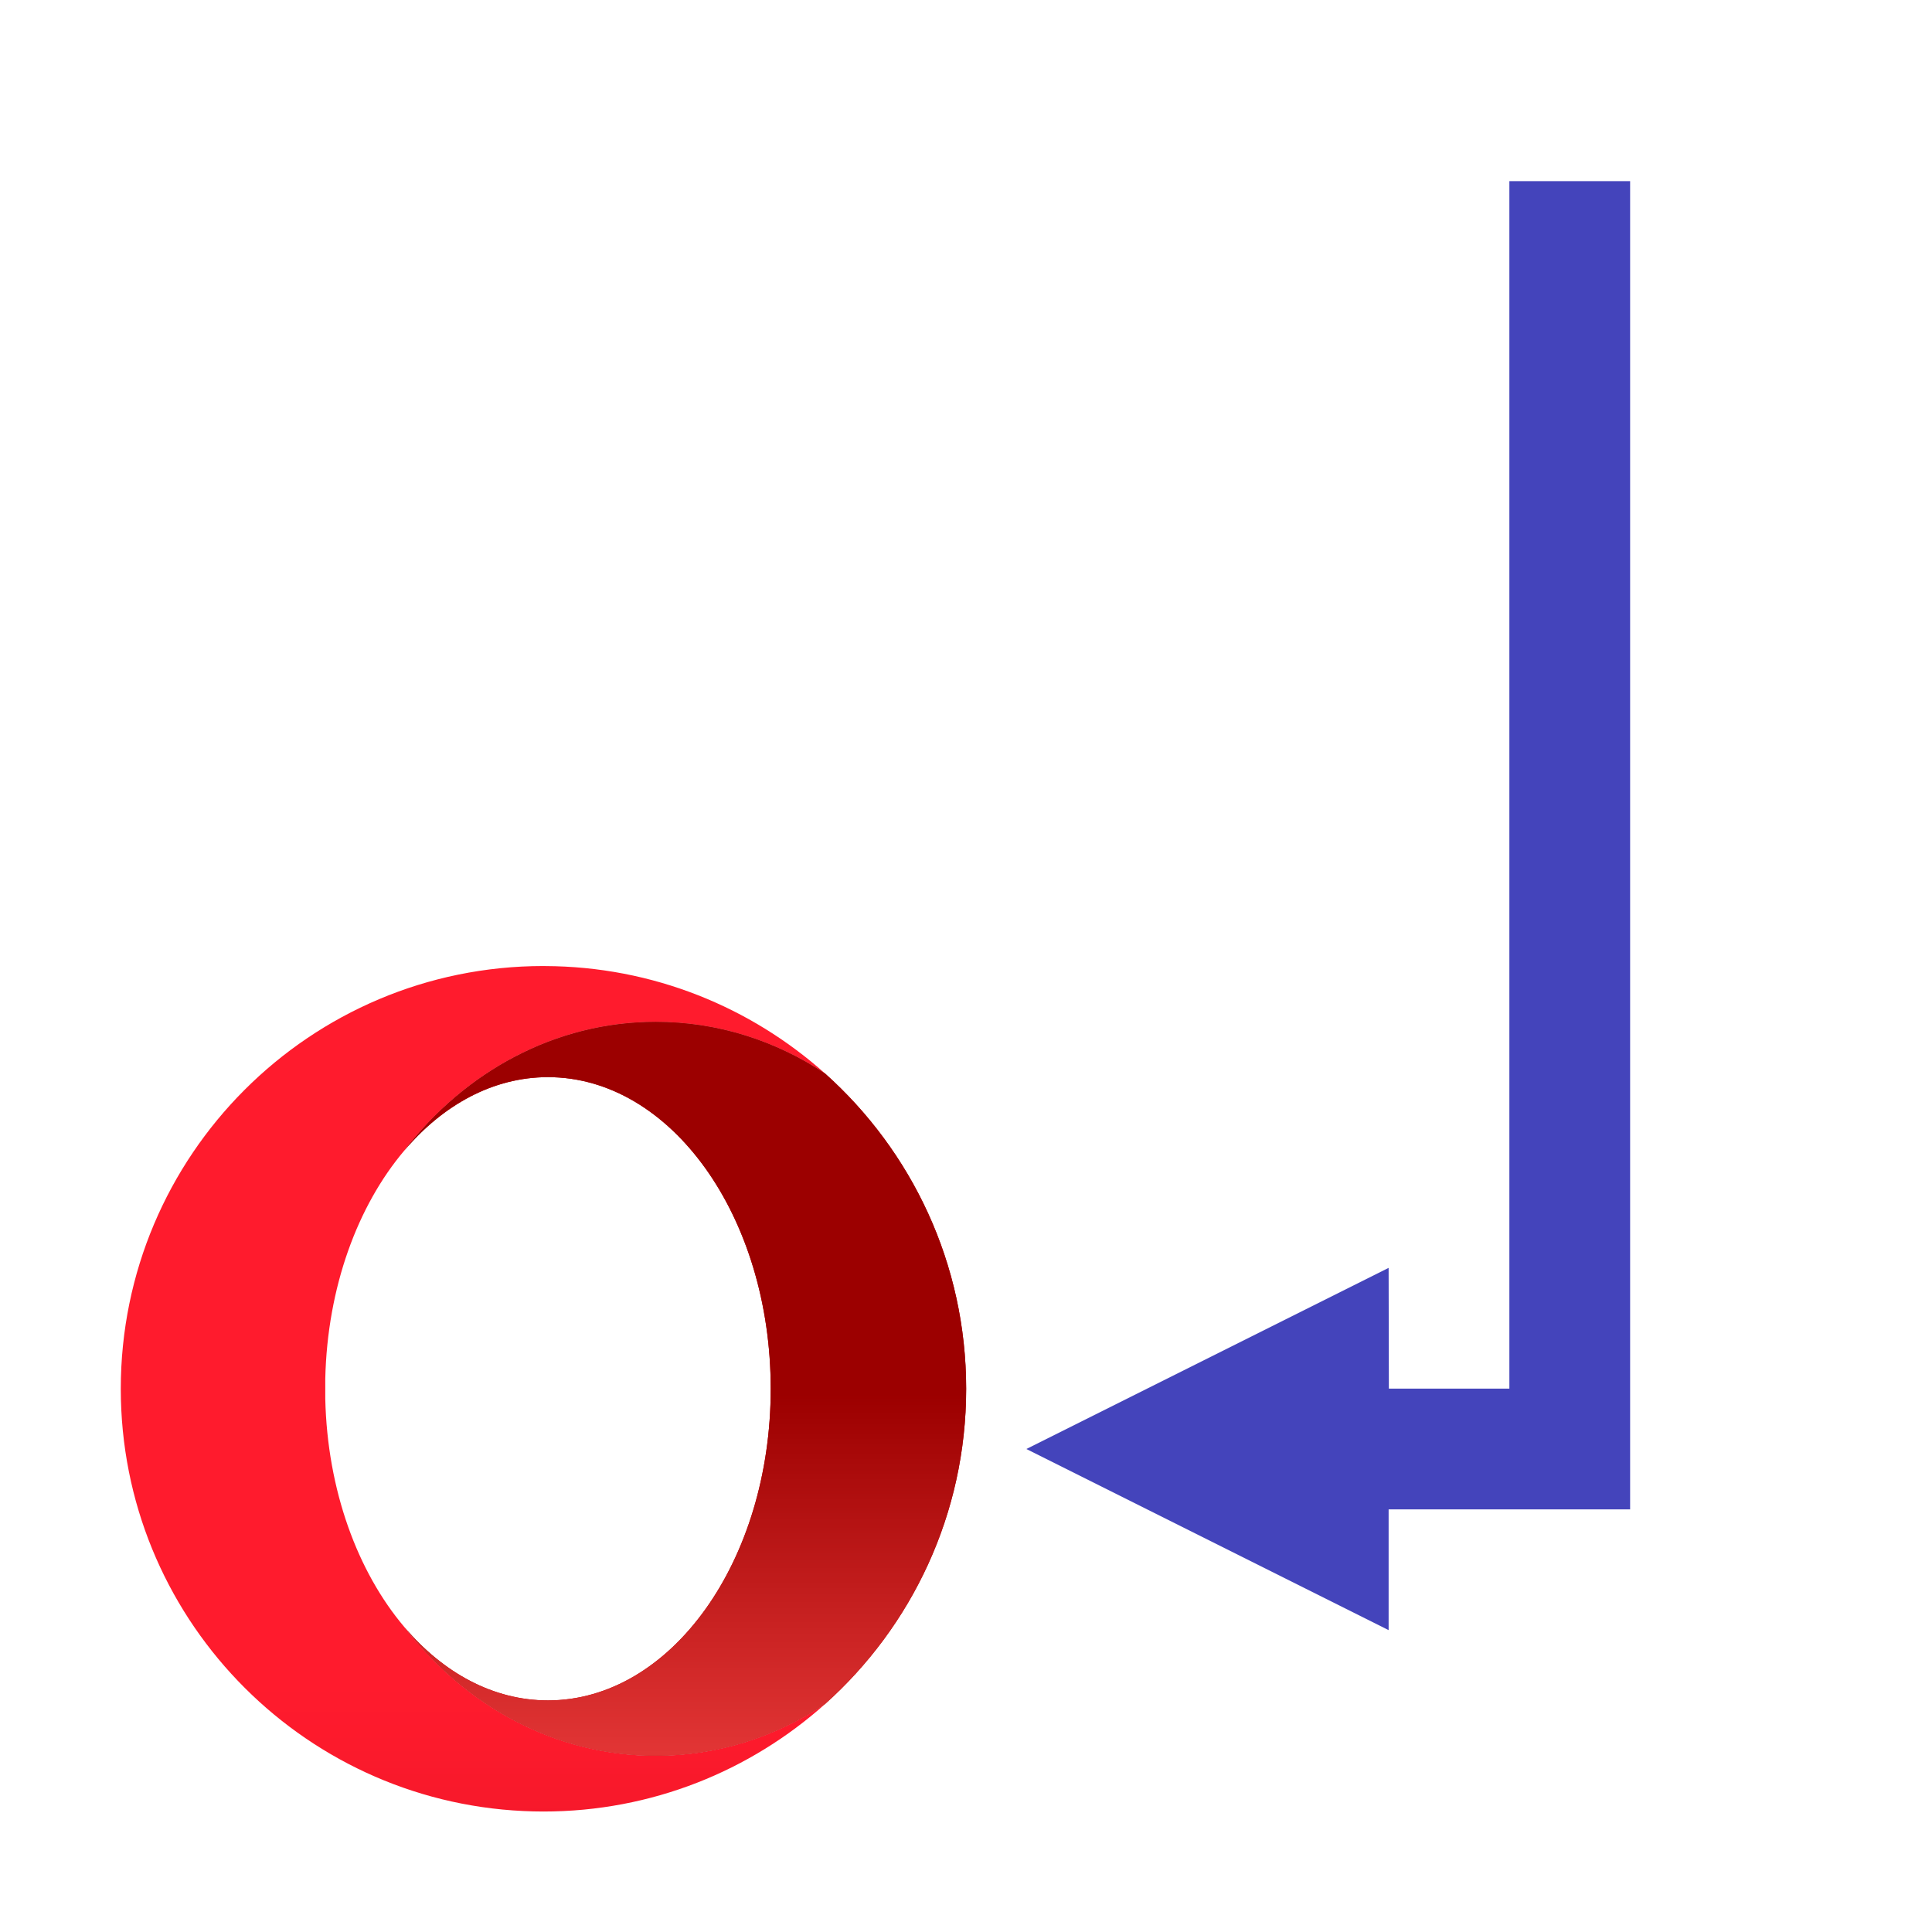 <?xml version="1.0" encoding="UTF-8" standalone="no"?>
<!-- Created with Inkscape (http://www.inkscape.org/) -->

<svg
   xmlns:dc="http://purl.org/dc/elements/1.1/"
   xmlns:cc="http://creativecommons.org/ns#"
   xmlns:rdf="http://www.w3.org/1999/02/22-rdf-syntax-ns#"
   xmlns:svg="http://www.w3.org/2000/svg"
   xmlns="http://www.w3.org/2000/svg"
   xmlns:sodipodi="http://sodipodi.sourceforge.net/DTD/sodipodi-0.dtd"
   xmlns:inkscape="http://www.inkscape.org/namespaces/inkscape"
   width="64px"
   height="64px"
   viewBox="0 0 64 64"
   version="1.1"
   id="SVGRoot"
   inkscape:version="0.92.4 (5da689c313, 2019-01-14)"
   sodipodi:docname="cache-save-opera.svg">
  <defs
     id="defs4534">
    <clipPath
       id="_clipPath_M7qmuJczrHSKIVvImx0n9vnIhATAdCZ6">
      <rect
         id="rect5109"
         height="64"
         width="64" />
    </clipPath>
    <clipPath
       id="_clipPath_xPWiWqyxg05lnjl9NEEH9pP76d499gAz">
      <rect
         id="rect3900"
         height="32"
         width="32" />
    </clipPath>
    <linearGradient
       gradientTransform="translate(3.7,-0.004)"
       gradientUnits="userSpaceOnUse"
       y2="74.468"
       x2="6.447"
       y1="12.393"
       x1="70.786"
       id="a">
      <stop
         id="stop834"
         stop-color="#fff44f"
         offset=".048" />
      <stop
         id="stop836"
         stop-color="#ffe847"
         offset=".111" />
      <stop
         id="stop838"
         stop-color="#ffc830"
         offset=".225" />
      <stop
         id="stop840"
         stop-color="#ff980e"
         offset=".368" />
      <stop
         id="stop842"
         stop-color="#ff8b16"
         offset=".401" />
      <stop
         id="stop844"
         stop-color="#ff672a"
         offset=".462" />
      <stop
         id="stop846"
         stop-color="#ff3647"
         offset=".534" />
      <stop
         id="stop848"
         stop-color="#e31587"
         offset=".705" />
    </linearGradient>
    <radialGradient
       gradientUnits="userSpaceOnUse"
       gradientTransform="translate(7978.7,8523.996)"
       r="80.797"
       cy="-8515.121"
       cx="-7907.187"
       id="b">
      <stop
         id="stop851"
         stop-color="#ffbd4f"
         offset=".129" />
      <stop
         id="stop853"
         stop-color="#ffac31"
         offset=".186" />
      <stop
         id="stop855"
         stop-color="#ff9d17"
         offset=".247" />
      <stop
         id="stop857"
         stop-color="#ff980e"
         offset=".283" />
      <stop
         id="stop859"
         stop-color="#ff563b"
         offset=".403" />
      <stop
         id="stop861"
         stop-color="#ff3750"
         offset=".467" />
      <stop
         id="stop863"
         stop-color="#f5156c"
         offset=".71" />
      <stop
         id="stop865"
         stop-color="#eb0878"
         offset=".782" />
      <stop
         id="stop867"
         stop-color="#e50080"
         offset=".86" />
    </radialGradient>
    <radialGradient
       gradientUnits="userSpaceOnUse"
       gradientTransform="translate(7978.7,8523.996)"
       r="80.797"
       cy="-8482.089"
       cx="-7936.711"
       id="c">
      <stop
         id="stop870"
         stop-color="#960e18"
         offset=".3" />
      <stop
         id="stop872"
         stop-opacity=".74"
         stop-color="#b11927"
         offset=".351" />
      <stop
         id="stop874"
         stop-opacity=".343"
         stop-color="#db293d"
         offset=".435" />
      <stop
         id="stop876"
         stop-opacity=".094"
         stop-color="#f5334b"
         offset=".497" />
      <stop
         id="stop878"
         stop-opacity="0"
         stop-color="#ff3750"
         offset=".53" />
    </radialGradient>
    <radialGradient
       gradientUnits="userSpaceOnUse"
       gradientTransform="translate(7978.7,8523.996)"
       r="58.534"
       cy="-8533.457"
       cx="-7926.97"
       id="d">
      <stop
         id="stop881"
         stop-color="#fff44f"
         offset=".132" />
      <stop
         id="stop883"
         stop-color="#ffdc3e"
         offset=".252" />
      <stop
         id="stop885"
         stop-color="#ff9d12"
         offset=".506" />
      <stop
         id="stop887"
         stop-color="#ff980e"
         offset=".526" />
    </radialGradient>
    <radialGradient
       gradientUnits="userSpaceOnUse"
       gradientTransform="translate(7978.7,8523.996)"
       r="38.471"
       cy="-8460.984"
       cx="-7945.648"
       id="e">
      <stop
         id="stop890"
         stop-color="#3a8ee6"
         offset=".353" />
      <stop
         id="stop892"
         stop-color="#5c79f0"
         offset=".472" />
      <stop
         id="stop894"
         stop-color="#9059ff"
         offset=".669" />
      <stop
         id="stop896"
         stop-color="#c139e6"
         offset="1" />
    </radialGradient>
    <radialGradient
       gradientUnits="userSpaceOnUse"
       gradientTransform="matrix(0.972,-0.235,0.275,1.138,10095.002,7833.794)"
       r="20.397"
       cy="-8491.546"
       cx="-7935.62"
       id="f">
      <stop
         id="stop899"
         stop-opacity="0"
         stop-color="#9059ff"
         offset=".206" />
      <stop
         id="stop901"
         stop-opacity=".064"
         stop-color="#8c4ff3"
         offset=".278" />
      <stop
         id="stop903"
         stop-opacity=".45"
         stop-color="#7716a8"
         offset=".747" />
      <stop
         id="stop905"
         stop-opacity=".6"
         stop-color="#6e008b"
         offset=".975" />
    </radialGradient>
    <radialGradient
       gradientUnits="userSpaceOnUse"
       gradientTransform="translate(7978.7,8523.996)"
       r="27.676"
       cy="-8518.427"
       cx="-7937.731"
       id="g">
      <stop
         id="stop908"
         stop-color="#ffe226"
         offset="0" />
      <stop
         id="stop910"
         stop-color="#ffdb27"
         offset=".121" />
      <stop
         id="stop912"
         stop-color="#ffc82a"
         offset=".295" />
      <stop
         id="stop914"
         stop-color="#ffa930"
         offset=".502" />
      <stop
         id="stop916"
         stop-color="#ff7e37"
         offset=".732" />
      <stop
         id="stop918"
         stop-color="#ff7139"
         offset=".792" />
    </radialGradient>
    <radialGradient
       gradientUnits="userSpaceOnUse"
       gradientTransform="translate(7978.7,8523.996)"
       r="118.081"
       cy="-8535.981"
       cx="-7915.977"
       id="h">
      <stop
         id="stop921"
         stop-color="#fff44f"
         offset=".113" />
      <stop
         id="stop923"
         stop-color="#ff980e"
         offset=".456" />
      <stop
         id="stop925"
         stop-color="#ff5634"
         offset=".622" />
      <stop
         id="stop927"
         stop-color="#ff3647"
         offset=".716" />
      <stop
         id="stop929"
         stop-color="#e31587"
         offset=".904" />
    </radialGradient>
    <radialGradient
       gradientUnits="userSpaceOnUse"
       gradientTransform="matrix(0.105,0.995,-0.653,0.069,-4680.304,8470.187)"
       r="86.499"
       cy="-8522.859"
       cx="-7927.165"
       id="i">
      <stop
         id="stop932"
         stop-color="#fff44f"
         offset="0" />
      <stop
         id="stop934"
         stop-color="#ffe847"
         offset=".06" />
      <stop
         id="stop936"
         stop-color="#ffc830"
         offset=".168" />
      <stop
         id="stop938"
         stop-color="#ff980e"
         offset=".304" />
      <stop
         id="stop940"
         stop-color="#ff8b16"
         offset=".356" />
      <stop
         id="stop942"
         stop-color="#ff672a"
         offset=".455" />
      <stop
         id="stop944"
         stop-color="#ff3647"
         offset=".57" />
      <stop
         id="stop946"
         stop-color="#e31587"
         offset=".737" />
    </radialGradient>
    <radialGradient
       gradientUnits="userSpaceOnUse"
       gradientTransform="translate(7978.7,8523.996)"
       r="73.72"
       cy="-8508.176"
       cx="-7938.383"
       id="j">
      <stop
         id="stop949"
         stop-color="#fff44f"
         offset=".137" />
      <stop
         id="stop951"
         stop-color="#ff980e"
         offset=".48" />
      <stop
         id="stop953"
         stop-color="#ff5634"
         offset=".592" />
      <stop
         id="stop955"
         stop-color="#ff3647"
         offset=".655" />
      <stop
         id="stop957"
         stop-color="#e31587"
         offset=".904" />
    </radialGradient>
    <radialGradient
       gradientUnits="userSpaceOnUse"
       gradientTransform="translate(7978.7,8523.996)"
       r="80.686"
       cy="-8503.861"
       cx="-7918.923"
       id="k">
      <stop
         id="stop960"
         stop-color="#fff44f"
         offset=".094" />
      <stop
         id="stop962"
         stop-color="#ffe141"
         offset=".231" />
      <stop
         id="stop964"
         stop-color="#ffaf1e"
         offset=".509" />
      <stop
         id="stop966"
         stop-color="#ff980e"
         offset=".626" />
    </radialGradient>
    <linearGradient
       gradientTransform="translate(3.7,-0.004)"
       gradientUnits="userSpaceOnUse"
       y2="66.806"
       x2="15.267"
       y1="12.061"
       x1="70.013"
       id="l">
      <stop
         id="stop969"
         stop-opacity=".8"
         stop-color="#fff44f"
         offset=".167" />
      <stop
         id="stop971"
         stop-opacity=".634"
         stop-color="#fff44f"
         offset=".266" />
      <stop
         id="stop973"
         stop-opacity=".217"
         stop-color="#fff44f"
         offset=".489" />
      <stop
         id="stop975"
         stop-opacity="0"
         stop-color="#fff44f"
         offset=".6" />
    </linearGradient>
    <clipPath
       id="_clipPath_ukz8FRZruKux9ltX6uQ1k42yDLPgHjER">
      <rect
         id="rect7102"
         height="64"
         width="64" />
    </clipPath>
    <clipPath
       id="_clipPath_eGRQ7m5uA7XIF4K04eoQ37SEQg5Js2kX">
      <rect
         id="rect7153"
         height="64"
         width="64" />
    </clipPath>
    <clipPath
       id="_clipPath_2mQDsUCWop2CgHH4S3pZOtkoODRBWmlk">
      <rect
         id="rect7854"
         height="32"
         width="32" />
    </clipPath>
  </defs>
  <sodipodi:namedview
     id="base"
     pagecolor="#ffffff"
     bordercolor="#666666"
     borderopacity="1.0"
     inkscape:pageopacity="0.0"
     inkscape:pageshadow="2"
     inkscape:zoom="11.313709"
     inkscape:cx="19.679169"
     inkscape:cy="35.640341"
     inkscape:document-units="px"
     inkscape:current-layer="layer1"
     showgrid="false"
     inkscape:window-width="1858"
     inkscape:window-height="1057"
     inkscape:window-x="-8"
     inkscape:window-y="-8"
     inkscape:window-maximized="1"
     inkscape:grid-bbox="true" />
  <g
     style="isolation:isolate"
     id="g7178">
    <g
       id="g7164"
       clip-path="url(#_clipPath_eGRQ7m5uA7XIF4K04eoQ37SEQg5Js2kX)">
      
      <path
         id="path7162"
         d="M 54,18 V 6 H 50 V 46 H 46.008 L 46,42 34,48 46,54 v -4 h 8 z"
         inkscape:connector-curvature="0"
         style="fill:#4444bb" />
    </g>
  </g>
  <g
     inkscape:label="Layer 1"
     inkscape:groupmode="layer"
     id="layer1">
    <g
       id="g8513"
       transform="matrix(1.174,0,0,1.167,-0.695,27.333)">
      <clipPath
         id="_clipPath_PqEYWihmMNTJQUtc3j84fcKHfQCTNMaU">
        <path
           id="path7863"
           d="M 4,4 H 24.114 V 28 H 4 Z"
           inkscape:connector-curvature="0"
           style="fill:#ffffff" />
      </clipPath>
      <g
         id="g8128"
         clip-path="url(#_clipPath_PqEYWihmMNTJQUtc3j84fcKHfQCTNMaU)">
        <g
           id="g8126">
          <clipPath
             id="_clipPath_mFJgVS0sOWZ4jjTU9G4ZodhcbIwtOJl4">
            <path
               id="path7866"
               d="M 15.927,4 C 9.34,4 4,9.372 4,16.001 4,22.436 9.035,27.688 15.358,27.986 15.547,27.995 15.736,28 15.926,28 c 3.054,0 5.839,-1.155 7.949,-3.053 -1.398,0.933 -3.033,1.47 -4.779,1.47 -2.84,0 -5.385,-1.419 -7.095,-3.654 -1.318,-1.566 -2.173,-3.882 -2.231,-6.48 v -0.566 c 0.058,-2.598 0.913,-4.914 2.231,-6.48 1.71,-2.234 4.255,-3.652 7.094,-3.652 1.747,0 3.383,0.537 4.781,1.469 C 21.777,5.165 19.008,4.012 15.972,4.001 15.957,4.001 15.942,4 15.926,4 Z"
               inkscape:connector-curvature="0"
               style="fill:#ffffff" />
          </clipPath>
          <g
             id="g8124"
             clip-path="url(#_clipPath_mFJgVS0sOWZ4jjTU9G4ZodhcbIwtOJl4)">
            <linearGradient
               gradientUnits="userSpaceOnUse"
               gradientTransform="matrix(19.876,0,0,24,4,4)"
               y2="1.5"
               x2="6.1232343e-17"
               y1="0.5"
               x1="0"
               id="_lgradient_10">
              <stop
                 id="stop7869"
                 style="stop-color:rgb(255,27,45)"
                 stop-opacity="1"
                 offset="0%" />
              <stop
                 id="stop7871"
                 style="stop-color:rgb(255,27,45)"
                 stop-opacity="1"
                 offset="25%" />
              <stop
                 id="stop7873"
                 style="stop-color:rgb(255,27,45)"
                 stop-opacity="1"
                 offset="31.25%" />
              <stop
                 id="stop7875"
                 style="stop-color:rgb(255,27,45)"
                 stop-opacity="1"
                 offset="34.375%" />
              <stop
                 id="stop7877"
                 style="stop-color:rgb(254,27,45)"
                 stop-opacity="1"
                 offset="37.5%" />
              <stop
                 id="stop7879"
                 style="stop-color:rgb(253,26,45)"
                 stop-opacity="1"
                 offset="39.063%" />
              <stop
                 id="stop7881"
                 style="stop-color:rgb(253,26,44)"
                 stop-opacity="1"
                 offset="40.625%" />
              <stop
                 id="stop7883"
                 style="stop-color:rgb(252,26,44)"
                 stop-opacity="1"
                 offset="42.188%" />
              <stop
                 id="stop7885"
                 style="stop-color:rgb(251,26,44)"
                 stop-opacity="1"
                 offset="43.75%" />
              <stop
                 id="stop7887"
                 style="stop-color:rgb(250,26,44)"
                 stop-opacity="1"
                 offset="44.531%" />
              <stop
                 id="stop7889"
                 style="stop-color:rgb(250,25,44)"
                 stop-opacity="1"
                 offset="45.313%" />
              <stop
                 id="stop7891"
                 style="stop-color:rgb(249,25,43)"
                 stop-opacity="1"
                 offset="46.094%" />
              <stop
                 id="stop7893"
                 style="stop-color:rgb(249,25,43)"
                 stop-opacity="1"
                 offset="46.875%" />
              <stop
                 id="stop7895"
                 style="stop-color:rgb(248,25,43)"
                 stop-opacity="1"
                 offset="47.656%" />
              <stop
                 id="stop7897"
                 style="stop-color:rgb(248,25,43)"
                 stop-opacity="1"
                 offset="48.438%" />
              <stop
                 id="stop7899"
                 style="stop-color:rgb(247,25,43)"
                 stop-opacity="1"
                 offset="49.219%" />
              <stop
                 id="stop7901"
                 style="stop-color:rgb(246,24,43)"
                 stop-opacity="1"
                 offset="50%" />
              <stop
                 id="stop7903"
                 style="stop-color:rgb(246,24,42)"
                 stop-opacity="1"
                 offset="50.781%" />
              <stop
                 id="stop7905"
                 style="stop-color:rgb(245,24,42)"
                 stop-opacity="1"
                 offset="51.563%" />
              <stop
                 id="stop7907"
                 style="stop-color:rgb(244,24,42)"
                 stop-opacity="1"
                 offset="52.344%" />
              <stop
                 id="stop7909"
                 style="stop-color:rgb(244,23,42)"
                 stop-opacity="1"
                 offset="53.125%" />
              <stop
                 id="stop7911"
                 style="stop-color:rgb(243,23,42)"
                 stop-opacity="1"
                 offset="53.906%" />
              <stop
                 id="stop7913"
                 style="stop-color:rgb(242,23,41)"
                 stop-opacity="1"
                 offset="54.688%" />
              <stop
                 id="stop7915"
                 style="stop-color:rgb(241,23,41)"
                 stop-opacity="1"
                 offset="55.469%" />
              <stop
                 id="stop7917"
                 style="stop-color:rgb(240,23,41)"
                 stop-opacity="1"
                 offset="56.25%" />
              <stop
                 id="stop7919"
                 style="stop-color:rgb(240,22,41)"
                 stop-opacity="1"
                 offset="57.031%" />
              <stop
                 id="stop7921"
                 style="stop-color:rgb(239,22,40)"
                 stop-opacity="1"
                 offset="57.813%" />
              <stop
                 id="stop7923"
                 style="stop-color:rgb(238,22,40)"
                 stop-opacity="1"
                 offset="58.594%" />
              <stop
                 id="stop7925"
                 style="stop-color:rgb(237,21,40)"
                 stop-opacity="1"
                 offset="59.375%" />
              <stop
                 id="stop7927"
                 style="stop-color:rgb(236,21,40)"
                 stop-opacity="1"
                 offset="60.156%" />
              <stop
                 id="stop7929"
                 style="stop-color:rgb(235,21,39)"
                 stop-opacity="1"
                 offset="60.938%" />
              <stop
                 id="stop7931"
                 style="stop-color:rgb(234,21,39)"
                 stop-opacity="1"
                 offset="61.719%" />
              <stop
                 id="stop7933"
                 style="stop-color:rgb(233,20,39)"
                 stop-opacity="1"
                 offset="62.5%" />
              <stop
                 id="stop7935"
                 style="stop-color:rgb(232,20,39)"
                 stop-opacity="1"
                 offset="62.891%" />
              <stop
                 id="stop7937"
                 style="stop-color:rgb(232,20,38)"
                 stop-opacity="1"
                 offset="63.281%" />
              <stop
                 id="stop7939"
                 style="stop-color:rgb(231,20,38)"
                 stop-opacity="1"
                 offset="63.672%" />
              <stop
                 id="stop7941"
                 style="stop-color:rgb(231,20,38)"
                 stop-opacity="1"
                 offset="64.063%" />
              <stop
                 id="stop7943"
                 style="stop-color:rgb(230,19,38)"
                 stop-opacity="1"
                 offset="64.453%" />
              <stop
                 id="stop7945"
                 style="stop-color:rgb(230,19,38)"
                 stop-opacity="1"
                 offset="64.844%" />
              <stop
                 id="stop7947"
                 style="stop-color:rgb(229,19,38)"
                 stop-opacity="1"
                 offset="65.234%" />
              <stop
                 id="stop7949"
                 style="stop-color:rgb(229,19,38)"
                 stop-opacity="1"
                 offset="65.625%" />
              <stop
                 id="stop7951"
                 style="stop-color:rgb(228,19,37)"
                 stop-opacity="1"
                 offset="66.016%" />
              <stop
                 id="stop7953"
                 style="stop-color:rgb(228,19,37)"
                 stop-opacity="1"
                 offset="66.406%" />
              <stop
                 id="stop7955"
                 style="stop-color:rgb(227,18,37)"
                 stop-opacity="1"
                 offset="66.797%" />
              <stop
                 id="stop7957"
                 style="stop-color:rgb(226,18,37)"
                 stop-opacity="1"
                 offset="67.188%" />
              <stop
                 id="stop7959"
                 style="stop-color:rgb(226,18,37)"
                 stop-opacity="1"
                 offset="67.578%" />
              <stop
                 id="stop7961"
                 style="stop-color:rgb(225,18,37)"
                 stop-opacity="1"
                 offset="67.969%" />
              <stop
                 id="stop7963"
                 style="stop-color:rgb(225,18,36)"
                 stop-opacity="1"
                 offset="68.359%" />
              <stop
                 id="stop7965"
                 style="stop-color:rgb(224,18,36)"
                 stop-opacity="1"
                 offset="68.75%" />
              <stop
                 id="stop7967"
                 style="stop-color:rgb(224,17,36)"
                 stop-opacity="1"
                 offset="69.141%" />
              <stop
                 id="stop7969"
                 style="stop-color:rgb(223,17,36)"
                 stop-opacity="1"
                 offset="69.531%" />
              <stop
                 id="stop7971"
                 style="stop-color:rgb(222,17,36)"
                 stop-opacity="1"
                 offset="69.922%" />
              <stop
                 id="stop7973"
                 style="stop-color:rgb(222,17,36)"
                 stop-opacity="1"
                 offset="70.313%" />
              <stop
                 id="stop7975"
                 style="stop-color:rgb(221,17,35)"
                 stop-opacity="1"
                 offset="70.703%" />
              <stop
                 id="stop7977"
                 style="stop-color:rgb(221,16,35)"
                 stop-opacity="1"
                 offset="71.094%" />
              <stop
                 id="stop7979"
                 style="stop-color:rgb(220,16,35)"
                 stop-opacity="1"
                 offset="71.484%" />
              <stop
                 id="stop7981"
                 style="stop-color:rgb(219,16,35)"
                 stop-opacity="1"
                 offset="71.875%" />
              <stop
                 id="stop7983"
                 style="stop-color:rgb(219,16,35)"
                 stop-opacity="1"
                 offset="72.266%" />
              <stop
                 id="stop7985"
                 style="stop-color:rgb(218,16,35)"
                 stop-opacity="1"
                 offset="72.656%" />
              <stop
                 id="stop7987"
                 style="stop-color:rgb(218,16,34)"
                 stop-opacity="1"
                 offset="73.047%" />
              <stop
                 id="stop7989"
                 style="stop-color:rgb(217,15,34)"
                 stop-opacity="1"
                 offset="73.438%" />
              <stop
                 id="stop7991"
                 style="stop-color:rgb(216,15,34)"
                 stop-opacity="1"
                 offset="73.828%" />
              <stop
                 id="stop7993"
                 style="stop-color:rgb(216,15,34)"
                 stop-opacity="1"
                 offset="74.219%" />
              <stop
                 id="stop7995"
                 style="stop-color:rgb(215,15,34)"
                 stop-opacity="1"
                 offset="74.609%" />
              <stop
                 id="stop7997"
                 style="stop-color:rgb(214,15,33)"
                 stop-opacity="1"
                 offset="75%" />
              <stop
                 id="stop7999"
                 style="stop-color:rgb(214,14,33)"
                 stop-opacity="1"
                 offset="75.391%" />
              <stop
                 id="stop8001"
                 style="stop-color:rgb(213,14,33)"
                 stop-opacity="1"
                 offset="75.781%" />
              <stop
                 id="stop8003"
                 style="stop-color:rgb(212,14,33)"
                 stop-opacity="1"
                 offset="76.172%" />
              <stop
                 id="stop8005"
                 style="stop-color:rgb(212,14,33)"
                 stop-opacity="1"
                 offset="76.563%" />
              <stop
                 id="stop8007"
                 style="stop-color:rgb(211,14,33)"
                 stop-opacity="1"
                 offset="76.953%" />
              <stop
                 id="stop8009"
                 style="stop-color:rgb(210,13,32)"
                 stop-opacity="1"
                 offset="77.344%" />
              <stop
                 id="stop8011"
                 style="stop-color:rgb(210,13,32)"
                 stop-opacity="1"
                 offset="77.734%" />
              <stop
                 id="stop8013"
                 style="stop-color:rgb(209,13,32)"
                 stop-opacity="1"
                 offset="78.125%" />
              <stop
                 id="stop8015"
                 style="stop-color:rgb(208,13,32)"
                 stop-opacity="1"
                 offset="78.516%" />
              <stop
                 id="stop8017"
                 style="stop-color:rgb(208,12,32)"
                 stop-opacity="1"
                 offset="78.906%" />
              <stop
                 id="stop8019"
                 style="stop-color:rgb(207,12,31)"
                 stop-opacity="1"
                 offset="79.297%" />
              <stop
                 id="stop8021"
                 style="stop-color:rgb(206,12,31)"
                 stop-opacity="1"
                 offset="79.688%" />
              <stop
                 id="stop8023"
                 style="stop-color:rgb(206,12,31)"
                 stop-opacity="1"
                 offset="80.078%" />
              <stop
                 id="stop8025"
                 style="stop-color:rgb(205,12,31)"
                 stop-opacity="1"
                 offset="80.469%" />
              <stop
                 id="stop8027"
                 style="stop-color:rgb(204,11,31)"
                 stop-opacity="1"
                 offset="80.859%" />
              <stop
                 id="stop8029"
                 style="stop-color:rgb(203,11,30)"
                 stop-opacity="1"
                 offset="81.25%" />
              <stop
                 id="stop8031"
                 style="stop-color:rgb(203,11,30)"
                 stop-opacity="1"
                 offset="81.641%" />
              <stop
                 id="stop8033"
                 style="stop-color:rgb(202,11,30)"
                 stop-opacity="1"
                 offset="82.031%" />
              <stop
                 id="stop8035"
                 style="stop-color:rgb(201,10,30)"
                 stop-opacity="1"
                 offset="82.422%" />
              <stop
                 id="stop8037"
                 style="stop-color:rgb(200,10,30)"
                 stop-opacity="1"
                 offset="82.813%" />
              <stop
                 id="stop8039"
                 style="stop-color:rgb(200,10,29)"
                 stop-opacity="1"
                 offset="83.203%" />
              <stop
                 id="stop8041"
                 style="stop-color:rgb(199,10,29)"
                 stop-opacity="1"
                 offset="83.594%" />
              <stop
                 id="stop8043"
                 style="stop-color:rgb(198,10,29)"
                 stop-opacity="1"
                 offset="83.984%" />
              <stop
                 id="stop8045"
                 style="stop-color:rgb(197,9,29)"
                 stop-opacity="1"
                 offset="84.375%" />
              <stop
                 id="stop8047"
                 style="stop-color:rgb(197,9,28)"
                 stop-opacity="1"
                 offset="84.766%" />
              <stop
                 id="stop8049"
                 style="stop-color:rgb(196,9,28)"
                 stop-opacity="1"
                 offset="85.156%" />
              <stop
                 id="stop8051"
                 style="stop-color:rgb(195,9,28)"
                 stop-opacity="1"
                 offset="85.547%" />
              <stop
                 id="stop8053"
                 style="stop-color:rgb(194,8,28)"
                 stop-opacity="1"
                 offset="85.938%" />
              <stop
                 id="stop8055"
                 style="stop-color:rgb(194,8,28)"
                 stop-opacity="1"
                 offset="86.328%" />
              <stop
                 id="stop8057"
                 style="stop-color:rgb(193,8,27)"
                 stop-opacity="1"
                 offset="86.719%" />
              <stop
                 id="stop8059"
                 style="stop-color:rgb(192,8,27)"
                 stop-opacity="1"
                 offset="87.109%" />
              <stop
                 id="stop8061"
                 style="stop-color:rgb(191,7,27)"
                 stop-opacity="1"
                 offset="87.5%" />
              <stop
                 id="stop8063"
                 style="stop-color:rgb(190,7,27)"
                 stop-opacity="1"
                 offset="87.891%" />
              <stop
                 id="stop8065"
                 style="stop-color:rgb(190,7,26)"
                 stop-opacity="1"
                 offset="88.281%" />
              <stop
                 id="stop8067"
                 style="stop-color:rgb(189,7,26)"
                 stop-opacity="1"
                 offset="88.672%" />
              <stop
                 id="stop8069"
                 style="stop-color:rgb(188,6,26)"
                 stop-opacity="1"
                 offset="89.063%" />
              <stop
                 id="stop8071"
                 style="stop-color:rgb(187,6,26)"
                 stop-opacity="1"
                 offset="89.453%" />
              <stop
                 id="stop8073"
                 style="stop-color:rgb(186,6,26)"
                 stop-opacity="1"
                 offset="89.844%" />
              <stop
                 id="stop8075"
                 style="stop-color:rgb(186,6,25)"
                 stop-opacity="1"
                 offset="90.234%" />
              <stop
                 id="stop8077"
                 style="stop-color:rgb(185,5,25)"
                 stop-opacity="1"
                 offset="90.625%" />
              <stop
                 id="stop8079"
                 style="stop-color:rgb(184,5,25)"
                 stop-opacity="1"
                 offset="91.016%" />
              <stop
                 id="stop8081"
                 style="stop-color:rgb(183,5,25)"
                 stop-opacity="1"
                 offset="91.406%" />
              <stop
                 id="stop8083"
                 style="stop-color:rgb(182,5,24)"
                 stop-opacity="1"
                 offset="91.797%" />
              <stop
                 id="stop8085"
                 style="stop-color:rgb(181,4,24)"
                 stop-opacity="1"
                 offset="92.188%" />
              <stop
                 id="stop8087"
                 style="stop-color:rgb(181,4,24)"
                 stop-opacity="1"
                 offset="92.578%" />
              <stop
                 id="stop8089"
                 style="stop-color:rgb(180,4,24)"
                 stop-opacity="1"
                 offset="92.969%" />
              <stop
                 id="stop8091"
                 style="stop-color:rgb(179,4,23)"
                 stop-opacity="1"
                 offset="93.359%" />
              <stop
                 id="stop8093"
                 style="stop-color:rgb(178,3,23)"
                 stop-opacity="1"
                 offset="93.75%" />
              <stop
                 id="stop8095"
                 style="stop-color:rgb(177,3,23)"
                 stop-opacity="1"
                 offset="94.141%" />
              <stop
                 id="stop8097"
                 style="stop-color:rgb(176,3,23)"
                 stop-opacity="1"
                 offset="94.531%" />
              <stop
                 id="stop8099"
                 style="stop-color:rgb(175,3,22)"
                 stop-opacity="1"
                 offset="94.922%" />
              <stop
                 id="stop8101"
                 style="stop-color:rgb(174,2,22)"
                 stop-opacity="1"
                 offset="95.313%" />
              <stop
                 id="stop8103"
                 style="stop-color:rgb(174,2,22)"
                 stop-opacity="1"
                 offset="95.703%" />
              <stop
                 id="stop8105"
                 style="stop-color:rgb(173,2,22)"
                 stop-opacity="1"
                 offset="96.094%" />
              <stop
                 id="stop8107"
                 style="stop-color:rgb(172,1,21)"
                 stop-opacity="1"
                 offset="96.484%" />
              <stop
                 id="stop8109"
                 style="stop-color:rgb(171,1,21)"
                 stop-opacity="1"
                 offset="96.875%" />
              <stop
                 id="stop8111"
                 style="stop-color:rgb(170,1,21)"
                 stop-opacity="1"
                 offset="97.266%" />
              <stop
                 id="stop8113"
                 style="stop-color:rgb(169,1,21)"
                 stop-opacity="1"
                 offset="97.656%" />
              <stop
                 id="stop8115"
                 style="stop-color:rgb(168,0,20)"
                 stop-opacity="1"
                 offset="98.047%" />
              <stop
                 id="stop8117"
                 style="stop-color:rgb(167,0,20)"
                 stop-opacity="1"
                 offset="98.438%" />
              <stop
                 id="stop8119"
                 style="stop-color:rgb(167,0,20)"
                 stop-opacity="1"
                 offset="100%" />
            </linearGradient>
            <path
               id="path8122"
               d="M 23.876,4 H 4 v 24 h 19.876 z"
               inkscape:connector-curvature="0"
               style="fill:url(#_lgradient_10)" />
          </g>
        </g>
      </g>
      <g
         id="g8137">
        <clipPath
           id="_clipPath_54g7ABWd96JsvNG3suw5Hq15PZeXLnWl">
          <path
             id="path8130"
             d="M 11.859,5.504 H 28 V 26.556 H 11.859 Z"
             inkscape:connector-curvature="0"
             style="fill:#ffffff" />
        </clipPath>
        <g
           id="g8135"
           clip-path="url(#_clipPath_54g7ABWd96JsvNG3suw5Hq15PZeXLnWl)">
          <g
             id="g8133" />
        </g>
      </g>
      <path
         id="path8139"
         d="m 12.001,9.237 c 1.094,-1.299 2.508,-2.083 4.052,-2.083 3.472,0 6.286,3.961 6.286,8.847 0,4.885 -2.814,8.845 -6.286,8.845 -1.544,0 -2.958,-0.784 -4.052,-2.083 1.71,2.235 4.255,3.654 7.094,3.654 1.747,0 3.382,-0.537 4.779,-1.47 2.442,-2.198 3.98,-5.391 3.98,-8.946 0,-3.555 -1.538,-6.75 -3.978,-8.947 -1.398,-0.932 -3.034,-1.469 -4.78,-1.469 -2.84,0 -5.385,1.418 -7.095,3.652 z"
         inkscape:connector-curvature="0"
         style="fill:#bb0000" />
      <clipPath
         id="_clipPath_XJj7uxPb01W1SrboHOyT5P4GaEyHxRFh">
        <path
           id="path8141"
           d="m 12.001,9.237 c 1.094,-1.299 2.508,-2.083 4.052,-2.083 3.472,0 6.286,3.961 6.286,8.847 0,4.885 -2.814,8.845 -6.286,8.845 -1.544,0 -2.958,-0.784 -4.052,-2.083 1.71,2.235 4.255,3.654 7.094,3.654 1.747,0 3.382,-0.537 4.779,-1.47 2.442,-2.198 3.98,-5.391 3.98,-8.946 0,-3.555 -1.538,-6.75 -3.978,-8.947 -1.398,-0.932 -3.034,-1.469 -4.78,-1.469 -2.84,0 -5.385,1.418 -7.095,3.652 z"
           inkscape:connector-curvature="0"
           style="fill:#bb0000" />
      </clipPath>
      <g
         id="g8511"
         clip-path="url(#_clipPath_XJj7uxPb01W1SrboHOyT5P4GaEyHxRFh)">
        <linearGradient
           gradientUnits="userSpaceOnUse"
           gradientTransform="matrix(15.853,0,0,20.832,12.001,5.585)"
           y2="1.5"
           x2="6.1232343e-17"
           y1="0.5"
           x1="0"
           id="_lgradient_11">
          <stop
             id="stop8144"
             style="stop-color:rgb(156,0,0)"
             stop-opacity="1"
             offset="0%" />
          <stop
             id="stop8146"
             style="stop-color:rgb(156,0,0)"
             stop-opacity="1"
             offset="0.78%" />
          <stop
             id="stop8148"
             style="stop-color:rgb(157,0,0)"
             stop-opacity="1"
             offset="1.171%" />
          <stop
             id="stop8150"
             style="stop-color:rgb(157,1,1)"
             stop-opacity="1"
             offset="1.562%" />
          <stop
             id="stop8152"
             style="stop-color:rgb(158,1,1)"
             stop-opacity="1"
             offset="1.952%" />
          <stop
             id="stop8154"
             style="stop-color:rgb(158,2,2)"
             stop-opacity="1"
             offset="2.343%" />
          <stop
             id="stop8156"
             style="stop-color:rgb(159,2,2)"
             stop-opacity="1"
             offset="2.733%" />
          <stop
             id="stop8158"
             style="stop-color:rgb(159,2,2)"
             stop-opacity="1"
             offset="3.124%" />
          <stop
             id="stop8160"
             style="stop-color:rgb(160,3,3)"
             stop-opacity="1"
             offset="3.515%" />
          <stop
             id="stop8162"
             style="stop-color:rgb(160,3,3)"
             stop-opacity="1"
             offset="3.905%" />
          <stop
             id="stop8164"
             style="stop-color:rgb(161,4,4)"
             stop-opacity="1"
             offset="4.296%" />
          <stop
             id="stop8166"
             style="stop-color:rgb(161,4,4)"
             stop-opacity="1"
             offset="4.687%" />
          <stop
             id="stop8168"
             style="stop-color:rgb(162,5,5)"
             stop-opacity="1"
             offset="5.077%" />
          <stop
             id="stop8170"
             style="stop-color:rgb(163,5,5)"
             stop-opacity="1"
             offset="5.468%" />
          <stop
             id="stop8172"
             style="stop-color:rgb(163,5,5)"
             stop-opacity="1"
             offset="5.858%" />
          <stop
             id="stop8174"
             style="stop-color:rgb(164,6,6)"
             stop-opacity="1"
             offset="6.249%" />
          <stop
             id="stop8176"
             style="stop-color:rgb(164,6,6)"
             stop-opacity="1"
             offset="6.64%" />
          <stop
             id="stop8178"
             style="stop-color:rgb(165,7,7)"
             stop-opacity="1"
             offset="7.03%" />
          <stop
             id="stop8180"
             style="stop-color:rgb(165,7,7)"
             stop-opacity="1"
             offset="7.421%" />
          <stop
             id="stop8182"
             style="stop-color:rgb(166,8,8)"
             stop-opacity="1"
             offset="7.812%" />
          <stop
             id="stop8184"
             style="stop-color:rgb(167,8,8)"
             stop-opacity="1"
             offset="8.202%" />
          <stop
             id="stop8186"
             style="stop-color:rgb(167,8,8)"
             stop-opacity="1"
             offset="8.593%" />
          <stop
             id="stop8188"
             style="stop-color:rgb(168,9,9)"
             stop-opacity="1"
             offset="8.983%" />
          <stop
             id="stop8190"
             style="stop-color:rgb(168,9,9)"
             stop-opacity="1"
             offset="9.374%" />
          <stop
             id="stop8192"
             style="stop-color:rgb(169,10,10)"
             stop-opacity="1"
             offset="9.765%" />
          <stop
             id="stop8194"
             style="stop-color:rgb(169,10,10)"
             stop-opacity="1"
             offset="10.155%" />
          <stop
             id="stop8196"
             style="stop-color:rgb(170,11,11)"
             stop-opacity="1"
             offset="10.546%" />
          <stop
             id="stop8198"
             style="stop-color:rgb(170,11,11)"
             stop-opacity="1"
             offset="10.937%" />
          <stop
             id="stop8200"
             style="stop-color:rgb(171,11,11)"
             stop-opacity="1"
             offset="11.327%" />
          <stop
             id="stop8202"
             style="stop-color:rgb(172,12,12)"
             stop-opacity="1"
             offset="11.718%" />
          <stop
             id="stop8204"
             style="stop-color:rgb(172,12,12)"
             stop-opacity="1"
             offset="12.108%" />
          <stop
             id="stop8206"
             style="stop-color:rgb(173,13,13)"
             stop-opacity="1"
             offset="12.499%" />
          <stop
             id="stop8208"
             style="stop-color:rgb(173,13,13)"
             stop-opacity="1"
             offset="12.89%" />
          <stop
             id="stop8210"
             style="stop-color:rgb(174,13,13)"
             stop-opacity="1"
             offset="13.28%" />
          <stop
             id="stop8212"
             style="stop-color:rgb(174,14,14)"
             stop-opacity="1"
             offset="13.671%" />
          <stop
             id="stop8214"
             style="stop-color:rgb(175,14,14)"
             stop-opacity="1"
             offset="14.062%" />
          <stop
             id="stop8216"
             style="stop-color:rgb(175,15,15)"
             stop-opacity="1"
             offset="14.452%" />
          <stop
             id="stop8218"
             style="stop-color:rgb(176,15,15)"
             stop-opacity="1"
             offset="14.843%" />
          <stop
             id="stop8220"
             style="stop-color:rgb(177,16,16)"
             stop-opacity="1"
             offset="15.233%" />
          <stop
             id="stop8222"
             style="stop-color:rgb(177,16,16)"
             stop-opacity="1"
             offset="15.624%" />
          <stop
             id="stop8224"
             style="stop-color:rgb(178,16,16)"
             stop-opacity="1"
             offset="16.015%" />
          <stop
             id="stop8226"
             style="stop-color:rgb(178,17,17)"
             stop-opacity="1"
             offset="16.405%" />
          <stop
             id="stop8228"
             style="stop-color:rgb(179,17,17)"
             stop-opacity="1"
             offset="16.796%" />
          <stop
             id="stop8230"
             style="stop-color:rgb(179,18,18)"
             stop-opacity="1"
             offset="17.187%" />
          <stop
             id="stop8232"
             style="stop-color:rgb(180,18,18)"
             stop-opacity="1"
             offset="17.577%" />
          <stop
             id="stop8234"
             style="stop-color:rgb(181,19,19)"
             stop-opacity="1"
             offset="17.968%" />
          <stop
             id="stop8236"
             style="stop-color:rgb(181,19,19)"
             stop-opacity="1"
             offset="18.358%" />
          <stop
             id="stop8238"
             style="stop-color:rgb(182,19,19)"
             stop-opacity="1"
             offset="18.749%" />
          <stop
             id="stop8240"
             style="stop-color:rgb(182,20,20)"
             stop-opacity="1"
             offset="19.14%" />
          <stop
             id="stop8242"
             style="stop-color:rgb(183,20,20)"
             stop-opacity="1"
             offset="19.53%" />
          <stop
             id="stop8244"
             style="stop-color:rgb(183,21,21)"
             stop-opacity="1"
             offset="19.921%" />
          <stop
             id="stop8246"
             style="stop-color:rgb(184,21,21)"
             stop-opacity="1"
             offset="20.312%" />
          <stop
             id="stop8248"
             style="stop-color:rgb(184,22,22)"
             stop-opacity="1"
             offset="20.702%" />
          <stop
             id="stop8250"
             style="stop-color:rgb(185,22,22)"
             stop-opacity="1"
             offset="21.093%" />
          <stop
             id="stop8252"
             style="stop-color:rgb(186,22,22)"
             stop-opacity="1"
             offset="21.483%" />
          <stop
             id="stop8254"
             style="stop-color:rgb(186,23,23)"
             stop-opacity="1"
             offset="21.874%" />
          <stop
             id="stop8256"
             style="stop-color:rgb(187,23,23)"
             stop-opacity="1"
             offset="22.265%" />
          <stop
             id="stop8258"
             style="stop-color:rgb(187,24,24)"
             stop-opacity="1"
             offset="22.655%" />
          <stop
             id="stop8260"
             style="stop-color:rgb(188,24,24)"
             stop-opacity="1"
             offset="23.046%" />
          <stop
             id="stop8262"
             style="stop-color:rgb(188,25,25)"
             stop-opacity="1"
             offset="23.437%" />
          <stop
             id="stop8264"
             style="stop-color:rgb(189,25,25)"
             stop-opacity="1"
             offset="23.827%" />
          <stop
             id="stop8266"
             style="stop-color:rgb(189,25,25)"
             stop-opacity="1"
             offset="24.218%" />
          <stop
             id="stop8268"
             style="stop-color:rgb(190,26,26)"
             stop-opacity="1"
             offset="24.608%" />
          <stop
             id="stop8270"
             style="stop-color:rgb(191,26,26)"
             stop-opacity="1"
             offset="24.999%" />
          <stop
             id="stop8272"
             style="stop-color:rgb(191,27,27)"
             stop-opacity="1"
             offset="25.389%" />
          <stop
             id="stop8274"
             style="stop-color:rgb(192,27,27)"
             stop-opacity="1"
             offset="25.779%" />
          <stop
             id="stop8276"
             style="stop-color:rgb(192,27,27)"
             stop-opacity="1"
             offset="26.17%" />
          <stop
             id="stop8278"
             style="stop-color:rgb(193,28,28)"
             stop-opacity="1"
             offset="26.561%" />
          <stop
             id="stop8280"
             style="stop-color:rgb(193,28,28)"
             stop-opacity="1"
             offset="26.951%" />
          <stop
             id="stop8282"
             style="stop-color:rgb(194,29,29)"
             stop-opacity="1"
             offset="27.342%" />
          <stop
             id="stop8284"
             style="stop-color:rgb(194,29,29)"
             stop-opacity="1"
             offset="27.732%" />
          <stop
             id="stop8286"
             style="stop-color:rgb(195,30,30)"
             stop-opacity="1"
             offset="28.123%" />
          <stop
             id="stop8288"
             style="stop-color:rgb(196,30,30)"
             stop-opacity="1"
             offset="28.514%" />
          <stop
             id="stop8290"
             style="stop-color:rgb(196,30,30)"
             stop-opacity="1"
             offset="28.904%" />
          <stop
             id="stop8292"
             style="stop-color:rgb(197,31,31)"
             stop-opacity="1"
             offset="29.295%" />
          <stop
             id="stop8294"
             style="stop-color:rgb(197,31,31)"
             stop-opacity="1"
             offset="29.686%" />
          <stop
             id="stop8296"
             style="stop-color:rgb(198,32,32)"
             stop-opacity="1"
             offset="30.076%" />
          <stop
             id="stop8298"
             style="stop-color:rgb(198,32,32)"
             stop-opacity="1"
             offset="30.467%" />
          <stop
             id="stop8300"
             style="stop-color:rgb(199,33,33)"
             stop-opacity="1"
             offset="30.857%" />
          <stop
             id="stop8302"
             style="stop-color:rgb(200,33,33)"
             stop-opacity="1"
             offset="31.248%" />
          <stop
             id="stop8304"
             style="stop-color:rgb(200,33,33)"
             stop-opacity="1"
             offset="31.639%" />
          <stop
             id="stop8306"
             style="stop-color:rgb(201,34,34)"
             stop-opacity="1"
             offset="32.029%" />
          <stop
             id="stop8308"
             style="stop-color:rgb(201,34,34)"
             stop-opacity="1"
             offset="32.42%" />
          <stop
             id="stop8310"
             style="stop-color:rgb(202,35,35)"
             stop-opacity="1"
             offset="32.811%" />
          <stop
             id="stop8312"
             style="stop-color:rgb(202,35,35)"
             stop-opacity="1"
             offset="33.201%" />
          <stop
             id="stop8314"
             style="stop-color:rgb(203,36,36)"
             stop-opacity="1"
             offset="33.592%" />
          <stop
             id="stop8316"
             style="stop-color:rgb(203,36,36)"
             stop-opacity="1"
             offset="33.982%" />
          <stop
             id="stop8318"
             style="stop-color:rgb(204,36,36)"
             stop-opacity="1"
             offset="34.373%" />
          <stop
             id="stop8320"
             style="stop-color:rgb(205,37,37)"
             stop-opacity="1"
             offset="34.764%" />
          <stop
             id="stop8322"
             style="stop-color:rgb(205,37,37)"
             stop-opacity="1"
             offset="35.154%" />
          <stop
             id="stop8324"
             style="stop-color:rgb(206,38,38)"
             stop-opacity="1"
             offset="35.545%" />
          <stop
             id="stop8326"
             style="stop-color:rgb(206,38,38)"
             stop-opacity="1"
             offset="35.936%" />
          <stop
             id="stop8328"
             style="stop-color:rgb(207,38,38)"
             stop-opacity="1"
             offset="36.326%" />
          <stop
             id="stop8330"
             style="stop-color:rgb(207,39,39)"
             stop-opacity="1"
             offset="36.717%" />
          <stop
             id="stop8332"
             style="stop-color:rgb(208,39,39)"
             stop-opacity="1"
             offset="37.107%" />
          <stop
             id="stop8334"
             style="stop-color:rgb(208,40,40)"
             stop-opacity="1"
             offset="37.498%" />
          <stop
             id="stop8336"
             style="stop-color:rgb(209,40,40)"
             stop-opacity="1"
             offset="37.889%" />
          <stop
             id="stop8338"
             style="stop-color:rgb(210,41,41)"
             stop-opacity="1"
             offset="38.279%" />
          <stop
             id="stop8340"
             style="stop-color:rgb(210,41,41)"
             stop-opacity="1"
             offset="38.67%" />
          <stop
             id="stop8342"
             style="stop-color:rgb(211,41,41)"
             stop-opacity="1"
             offset="39.061%" />
          <stop
             id="stop8344"
             style="stop-color:rgb(211,42,42)"
             stop-opacity="1"
             offset="39.451%" />
          <stop
             id="stop8346"
             style="stop-color:rgb(212,42,42)"
             stop-opacity="1"
             offset="39.842%" />
          <stop
             id="stop8348"
             style="stop-color:rgb(212,43,43)"
             stop-opacity="1"
             offset="40.232%" />
          <stop
             id="stop8350"
             style="stop-color:rgb(213,43,43)"
             stop-opacity="1"
             offset="40.623%" />
          <stop
             id="stop8352"
             style="stop-color:rgb(214,44,44)"
             stop-opacity="1"
             offset="41.014%" />
          <stop
             id="stop8354"
             style="stop-color:rgb(214,44,44)"
             stop-opacity="1"
             offset="41.404%" />
          <stop
             id="stop8356"
             style="stop-color:rgb(215,44,44)"
             stop-opacity="1"
             offset="41.795%" />
          <stop
             id="stop8358"
             style="stop-color:rgb(215,45,45)"
             stop-opacity="1"
             offset="42.186%" />
          <stop
             id="stop8360"
             style="stop-color:rgb(216,45,45)"
             stop-opacity="1"
             offset="42.576%" />
          <stop
             id="stop8362"
             style="stop-color:rgb(216,46,46)"
             stop-opacity="1"
             offset="42.967%" />
          <stop
             id="stop8364"
             style="stop-color:rgb(217,46,46)"
             stop-opacity="1"
             offset="43.357%" />
          <stop
             id="stop8366"
             style="stop-color:rgb(217,47,47)"
             stop-opacity="1"
             offset="43.748%" />
          <stop
             id="stop8368"
             style="stop-color:rgb(218,47,47)"
             stop-opacity="1"
             offset="44.139%" />
          <stop
             id="stop8370"
             style="stop-color:rgb(219,47,47)"
             stop-opacity="1"
             offset="44.529%" />
          <stop
             id="stop8372"
             style="stop-color:rgb(219,48,48)"
             stop-opacity="1"
             offset="44.92%" />
          <stop
             id="stop8374"
             style="stop-color:rgb(220,48,48)"
             stop-opacity="1"
             offset="45.311%" />
          <stop
             id="stop8376"
             style="stop-color:rgb(220,49,49)"
             stop-opacity="1"
             offset="45.701%" />
          <stop
             id="stop8378"
             style="stop-color:rgb(221,49,49)"
             stop-opacity="1"
             offset="46.092%" />
          <stop
             id="stop8380"
             style="stop-color:rgb(221,50,50)"
             stop-opacity="1"
             offset="46.482%" />
          <stop
             id="stop8382"
             style="stop-color:rgb(222,50,50)"
             stop-opacity="1"
             offset="46.873%" />
          <stop
             id="stop8384"
             style="stop-color:rgb(222,50,50)"
             stop-opacity="1"
             offset="47.264%" />
          <stop
             id="stop8386"
             style="stop-color:rgb(223,51,51)"
             stop-opacity="1"
             offset="47.654%" />
          <stop
             id="stop8388"
             style="stop-color:rgb(224,51,51)"
             stop-opacity="1"
             offset="48.045%" />
          <stop
             id="stop8390"
             style="stop-color:rgb(224,52,52)"
             stop-opacity="1"
             offset="48.436%" />
          <stop
             id="stop8392"
             style="stop-color:rgb(225,52,52)"
             stop-opacity="1"
             offset="48.826%" />
          <stop
             id="stop8394"
             style="stop-color:rgb(225,52,52)"
             stop-opacity="1"
             offset="49.217%" />
          <stop
             id="stop8396"
             style="stop-color:rgb(226,53,53)"
             stop-opacity="1"
             offset="49.607%" />
          <stop
             id="stop8398"
             style="stop-color:rgb(226,53,53)"
             stop-opacity="1"
             offset="49.998%" />
          <stop
             id="stop8400"
             style="stop-color:rgb(227,54,54)"
             stop-opacity="1"
             offset="50.389%" />
          <stop
             id="stop8402"
             style="stop-color:rgb(228,54,54)"
             stop-opacity="1"
             offset="50.779%" />
          <stop
             id="stop8404"
             style="stop-color:rgb(228,55,55)"
             stop-opacity="1"
             offset="51.17%" />
          <stop
             id="stop8406"
             style="stop-color:rgb(229,55,55)"
             stop-opacity="1"
             offset="51.561%" />
          <stop
             id="stop8408"
             style="stop-color:rgb(229,55,55)"
             stop-opacity="1"
             offset="51.951%" />
          <stop
             id="stop8410"
             style="stop-color:rgb(230,56,56)"
             stop-opacity="1"
             offset="52.342%" />
          <stop
             id="stop8412"
             style="stop-color:rgb(230,56,56)"
             stop-opacity="1"
             offset="52.732%" />
          <stop
             id="stop8414"
             style="stop-color:rgb(231,57,57)"
             stop-opacity="1"
             offset="53.123%" />
          <stop
             id="stop8416"
             style="stop-color:rgb(231,57,57)"
             stop-opacity="1"
             offset="53.514%" />
          <stop
             id="stop8418"
             style="stop-color:rgb(232,58,58)"
             stop-opacity="1"
             offset="53.904%" />
          <stop
             id="stop8420"
             style="stop-color:rgb(233,58,58)"
             stop-opacity="1"
             offset="54.295%" />
          <stop
             id="stop8422"
             style="stop-color:rgb(233,58,58)"
             stop-opacity="1"
             offset="54.686%" />
          <stop
             id="stop8424"
             style="stop-color:rgb(234,59,59)"
             stop-opacity="1"
             offset="55.076%" />
          <stop
             id="stop8426"
             style="stop-color:rgb(234,59,59)"
             stop-opacity="1"
             offset="55.467%" />
          <stop
             id="stop8428"
             style="stop-color:rgb(235,60,60)"
             stop-opacity="1"
             offset="55.857%" />
          <stop
             id="stop8430"
             style="stop-color:rgb(235,60,60)"
             stop-opacity="1"
             offset="56.248%" />
          <stop
             id="stop8432"
             style="stop-color:rgb(236,61,61)"
             stop-opacity="1"
             offset="56.639%" />
          <stop
             id="stop8434"
             style="stop-color:rgb(236,61,61)"
             stop-opacity="1"
             offset="57.029%" />
          <stop
             id="stop8436"
             style="stop-color:rgb(237,61,61)"
             stop-opacity="1"
             offset="57.42%" />
          <stop
             id="stop8438"
             style="stop-color:rgb(238,62,62)"
             stop-opacity="1"
             offset="57.811%" />
          <stop
             id="stop8440"
             style="stop-color:rgb(238,62,62)"
             stop-opacity="1"
             offset="58.201%" />
          <stop
             id="stop8442"
             style="stop-color:rgb(239,63,63)"
             stop-opacity="1"
             offset="58.592%" />
          <stop
             id="stop8444"
             style="stop-color:rgb(239,63,63)"
             stop-opacity="1"
             offset="58.982%" />
          <stop
             id="stop8446"
             style="stop-color:rgb(240,63,63)"
             stop-opacity="1"
             offset="59.373%" />
          <stop
             id="stop8448"
             style="stop-color:rgb(240,64,64)"
             stop-opacity="1"
             offset="59.764%" />
          <stop
             id="stop8450"
             style="stop-color:rgb(241,64,64)"
             stop-opacity="1"
             offset="60.154%" />
          <stop
             id="stop8452"
             style="stop-color:rgb(241,65,65)"
             stop-opacity="1"
             offset="60.545%" />
          <stop
             id="stop8454"
             style="stop-color:rgb(242,65,65)"
             stop-opacity="1"
             offset="60.936%" />
          <stop
             id="stop8456"
             style="stop-color:rgb(243,66,66)"
             stop-opacity="1"
             offset="61.326%" />
          <stop
             id="stop8458"
             style="stop-color:rgb(243,66,66)"
             stop-opacity="1"
             offset="61.717%" />
          <stop
             id="stop8460"
             style="stop-color:rgb(244,66,66)"
             stop-opacity="1"
             offset="62.107%" />
          <stop
             id="stop8462"
             style="stop-color:rgb(244,67,67)"
             stop-opacity="1"
             offset="62.498%" />
          <stop
             id="stop8464"
             style="stop-color:rgb(245,67,67)"
             stop-opacity="1"
             offset="62.889%" />
          <stop
             id="stop8466"
             style="stop-color:rgb(245,68,68)"
             stop-opacity="1"
             offset="63.279%" />
          <stop
             id="stop8468"
             style="stop-color:rgb(246,68,68)"
             stop-opacity="1"
             offset="63.67%" />
          <stop
             id="stop8470"
             style="stop-color:rgb(247,69,69)"
             stop-opacity="1"
             offset="64.061%" />
          <stop
             id="stop8472"
             style="stop-color:rgb(247,69,69)"
             stop-opacity="1"
             offset="64.451%" />
          <stop
             id="stop8474"
             style="stop-color:rgb(248,69,69)"
             stop-opacity="1"
             offset="64.842%" />
          <stop
             id="stop8476"
             style="stop-color:rgb(248,70,70)"
             stop-opacity="1"
             offset="65.232%" />
          <stop
             id="stop8478"
             style="stop-color:rgb(249,70,70)"
             stop-opacity="1"
             offset="65.623%" />
          <stop
             id="stop8480"
             style="stop-color:rgb(249,71,71)"
             stop-opacity="1"
             offset="66.014%" />
          <stop
             id="stop8482"
             style="stop-color:rgb(250,71,71)"
             stop-opacity="1"
             offset="66.404%" />
          <stop
             id="stop8484"
             style="stop-color:rgb(250,72,72)"
             stop-opacity="1"
             offset="66.795%" />
          <stop
             id="stop8486"
             style="stop-color:rgb(251,72,72)"
             stop-opacity="1"
             offset="67.186%" />
          <stop
             id="stop8488"
             style="stop-color:rgb(252,72,72)"
             stop-opacity="1"
             offset="67.576%" />
          <stop
             id="stop8490"
             style="stop-color:rgb(252,73,73)"
             stop-opacity="1"
             offset="67.967%" />
          <stop
             id="stop8492"
             style="stop-color:rgb(253,73,73)"
             stop-opacity="1"
             offset="68.357%" />
          <stop
             id="stop8494"
             style="stop-color:rgb(253,74,74)"
             stop-opacity="1"
             offset="68.748%" />
          <stop
             id="stop8496"
             style="stop-color:rgb(254,74,74)"
             stop-opacity="1"
             offset="69.139%" />
          <stop
             id="stop8498"
             style="stop-color:rgb(254,75,75)"
             stop-opacity="1"
             offset="69.529%" />
          <stop
             id="stop8500"
             style="stop-color:rgb(255,75,75)"
             stop-opacity="1"
             offset="70.311%" />
          <stop
             id="stop8502"
             style="stop-color:rgb(255,75,75)"
             stop-opacity="1"
             offset="71.873%" />
          <stop
             id="stop8504"
             style="stop-color:rgb(255,75,75)"
             stop-opacity="1"
             offset="74.998%" />
          <stop
             id="stop8506"
             style="stop-color:rgb(255,75,75)"
             stop-opacity="1"
             offset="99.997%" />
        </linearGradient>
        <path
           id="path8509"
           d="M 27.854,5.585 H 12.001 v 20.832 h 15.853 z"
           inkscape:connector-curvature="0"
           style="fill:url(#_lgradient_11)" />
      </g>
    </g>
  </g>
</svg>
